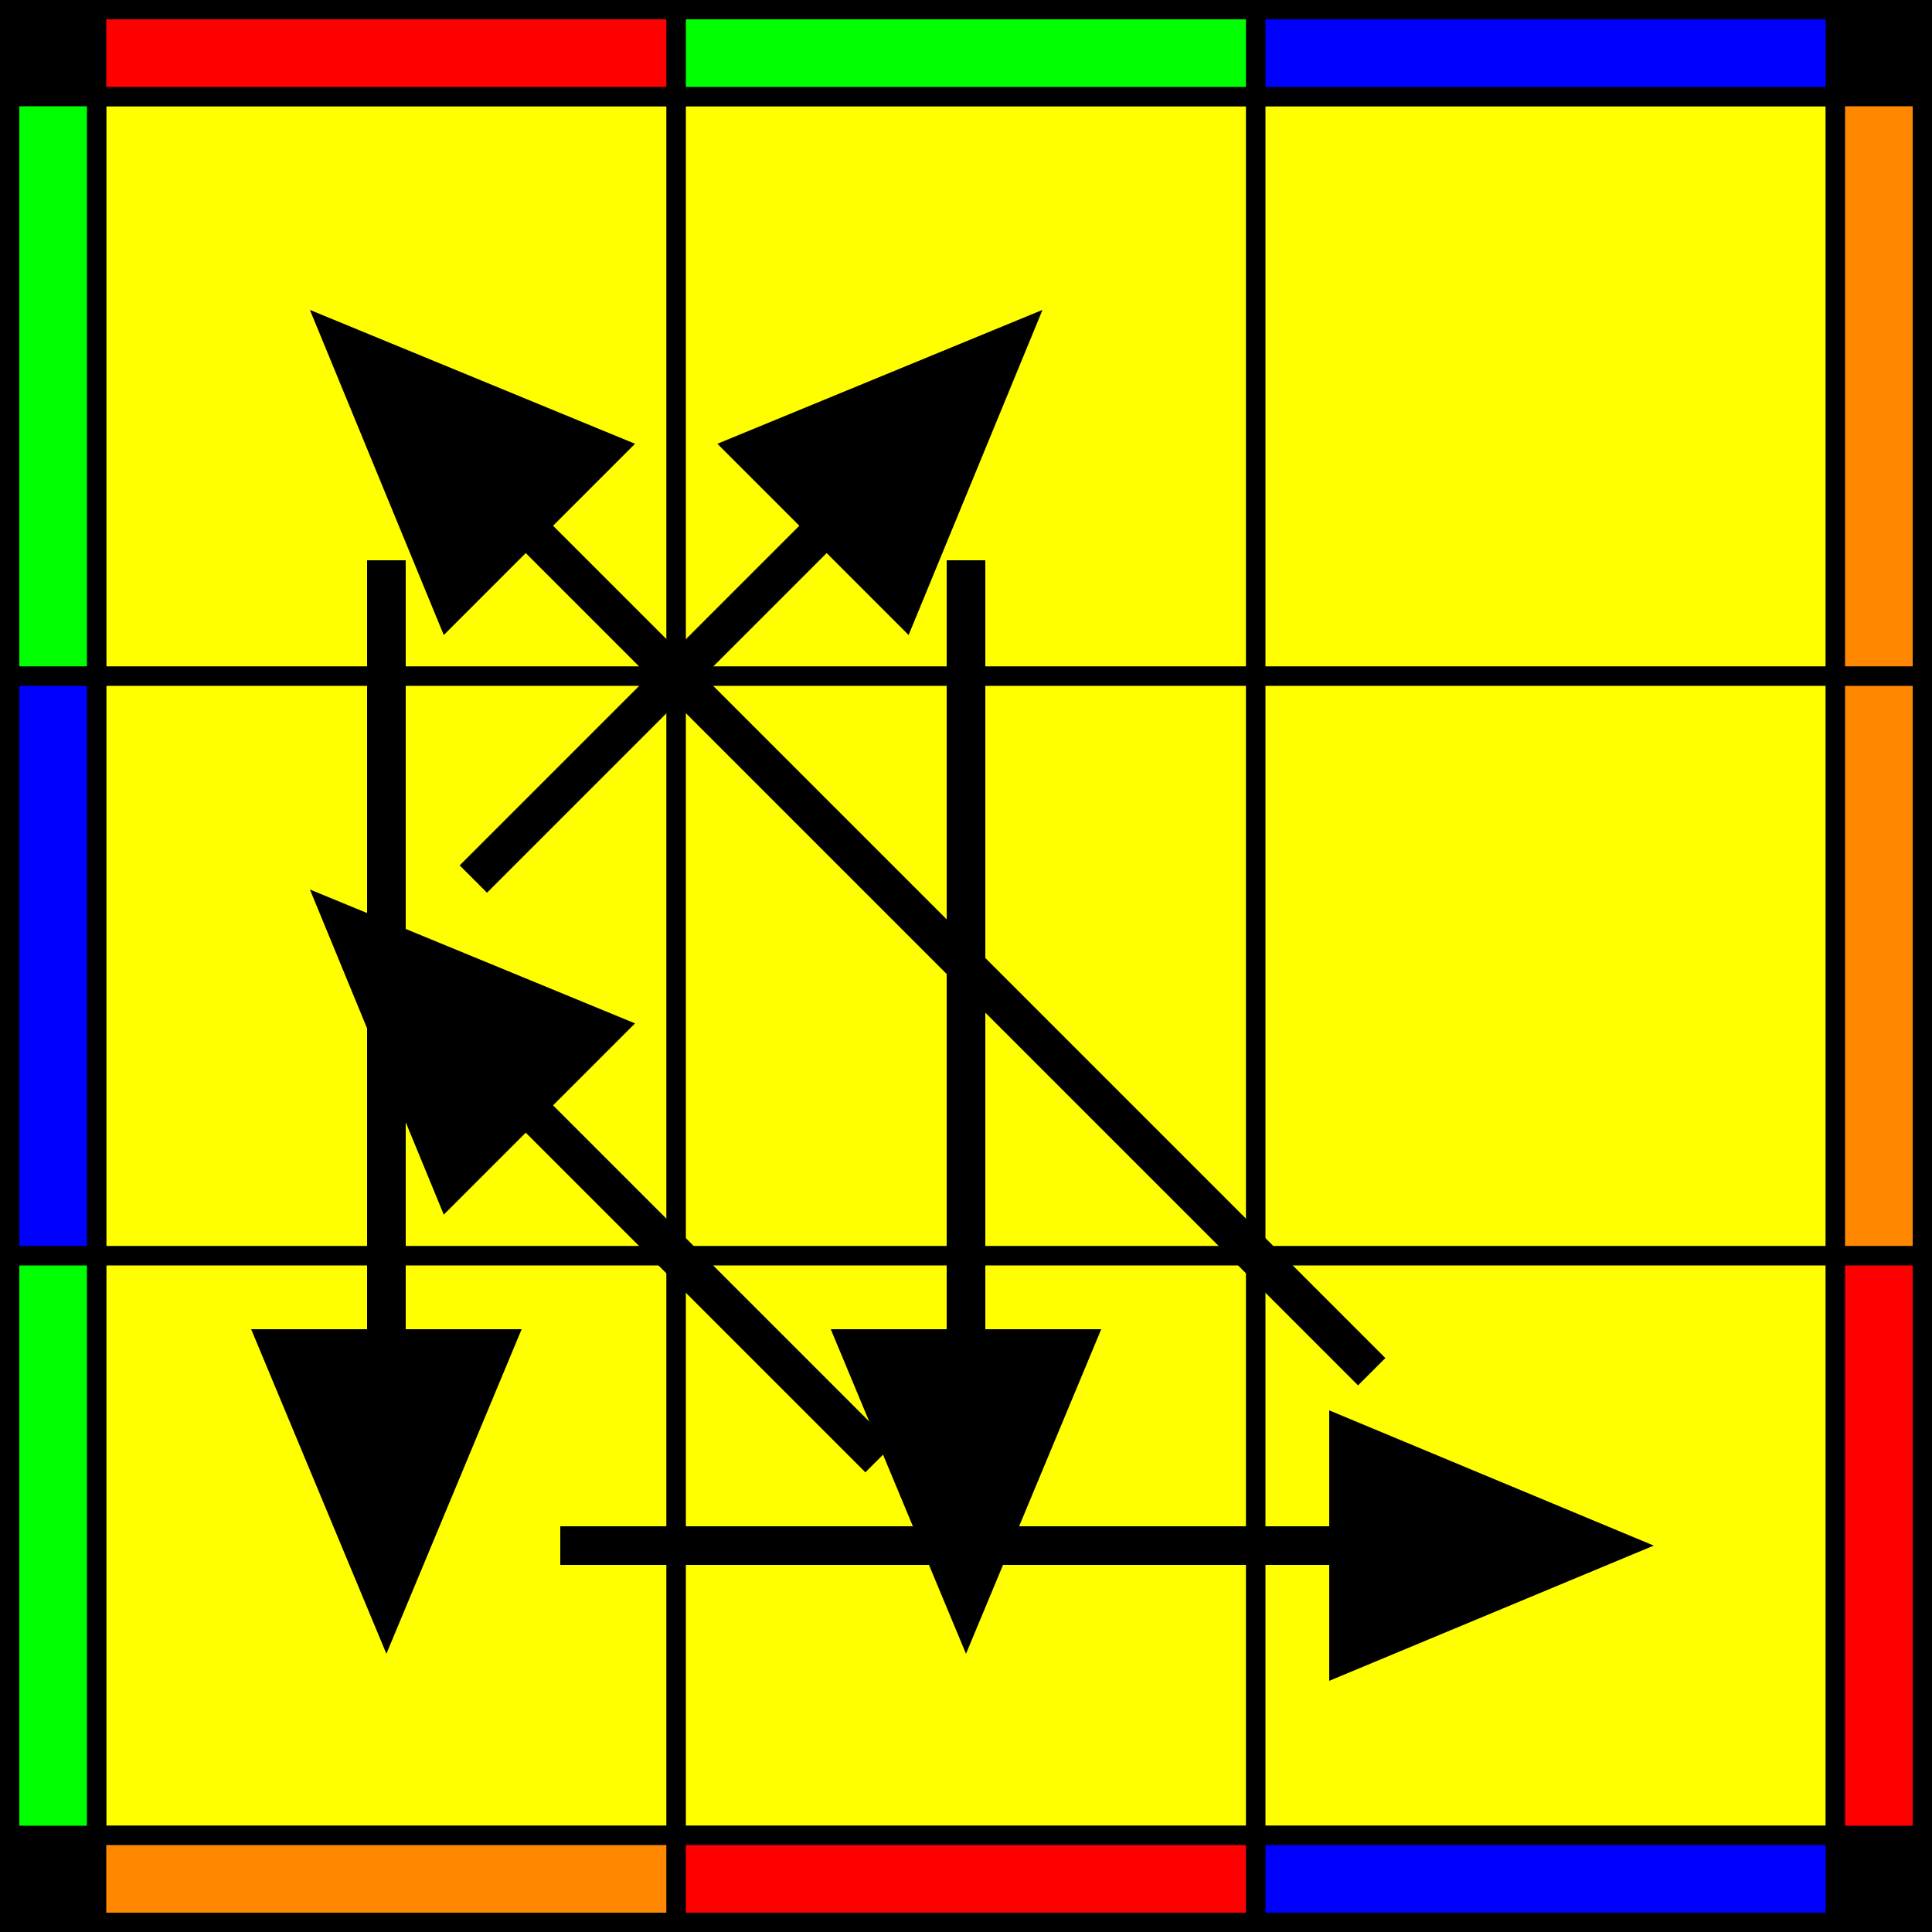<?xml version="1.0"?>
<!DOCTYPE svg PUBLIC "-//W3C//DTD SVG 1.1//EN" "http://www.w3.org/Graphics/SVG/1.1/DTD/svg11.dtd">
<svg xmlns="http://www.w3.org/2000/svg" version="1.1" width="200" height="200" viewBox="0 0 200 200 ">
<defs>
<marker id="arrowhead1" markerWidth="10" markerHeight="7" refX="4" refY="2.5" orient="auto">
  <polygon points="0 0, 6 2.5, 0 5" />
</marker>
<marker id="arrowhead2" markerWidth="10" markerHeight="7" refX="2.5" refY="2.5" orient="auto">
  <polygon points="6 0, 0 2.5, 6 5" />
</marker>
</defs>
<g stroke="black" stroke-width="10">
  <rect x="5" y="5" width="190" height="190" fill="#888" />
</g>
<g stroke="black" stroke-width="2">
<rect x="10" y="10" width="60" height="60" fill="#FFFF00" />
<rect x="70" y="10" width="60" height="60" fill="#FFFF00" />
<rect x="130" y="10" width="60" height="60" fill="#FFFF00" />
<rect x="10" y="70" width="60" height="60" fill="#FFFF00" />
<rect x="70" y="70" width="60" height="60" fill="#FFFF00" />
<rect x="130" y="70" width="60" height="60" fill="#FFFF00" />
<rect x="10" y="130" width="60" height="60" fill="#FFFF00" />
<rect x="70" y="130" width="60" height="60" fill="#FFFF00" />
<rect x="130" y="130" width="60" height="60" fill="#FFFF00" />
</g>
<g stroke="black" stroke-width="2">
<rect x="10" y="1" width="60" height="9" fill="#FF0000" />
<rect x="70" y="1" width="60" height="9" fill="#00FF00" />
<rect x="130" y="1" width="60" height="9" fill="#0000FF" />
<rect x="1" y="10" width="9" height="60" fill="#00FF00" />
<rect x="190" y="10" width="9" height="60" fill="#FF8800" />
<rect x="1" y="70" width="9" height="60" fill="#0000FF" />
<rect x="190" y="70" width="9" height="60" fill="#FF8800" />
<rect x="1" y="130" width="9" height="60" fill="#00FF00" />
<rect x="190" y="130" width="9" height="60" fill="#FF0000" />
<rect x="10" y="190" width="60" height="9" fill="#FF8800" />
<rect x="70" y="190" width="60" height="9" fill="#FF0000" />
<rect x="130" y="190" width="60" height="9" fill="#0000FF" />
</g>
<line x1="40" y1="58" x2="40" y2="160" stroke="#000" stroke-width="4" marker-end="url(#arrowhead1)" />
<line x1="58" y1="160" x2="160" y2="160" stroke="#000" stroke-width="4" marker-end="url(#arrowhead1)" />
<line x1="142" y1="142" x2="40" y2="40" stroke="#000" stroke-width="4" marker-end="url(#arrowhead1)" />
<line x1="49" y1="91" x2="100" y2="40" stroke="#000" stroke-width="4" marker-end="url(#arrowhead1)" />
<line x1="100" y1="58" x2="100" y2="160" stroke="#000" stroke-width="4" marker-end="url(#arrowhead1)" />
<line x1="91" y1="151" x2="40" y2="100" stroke="#000" stroke-width="4" marker-end="url(#arrowhead1)" />
</svg>